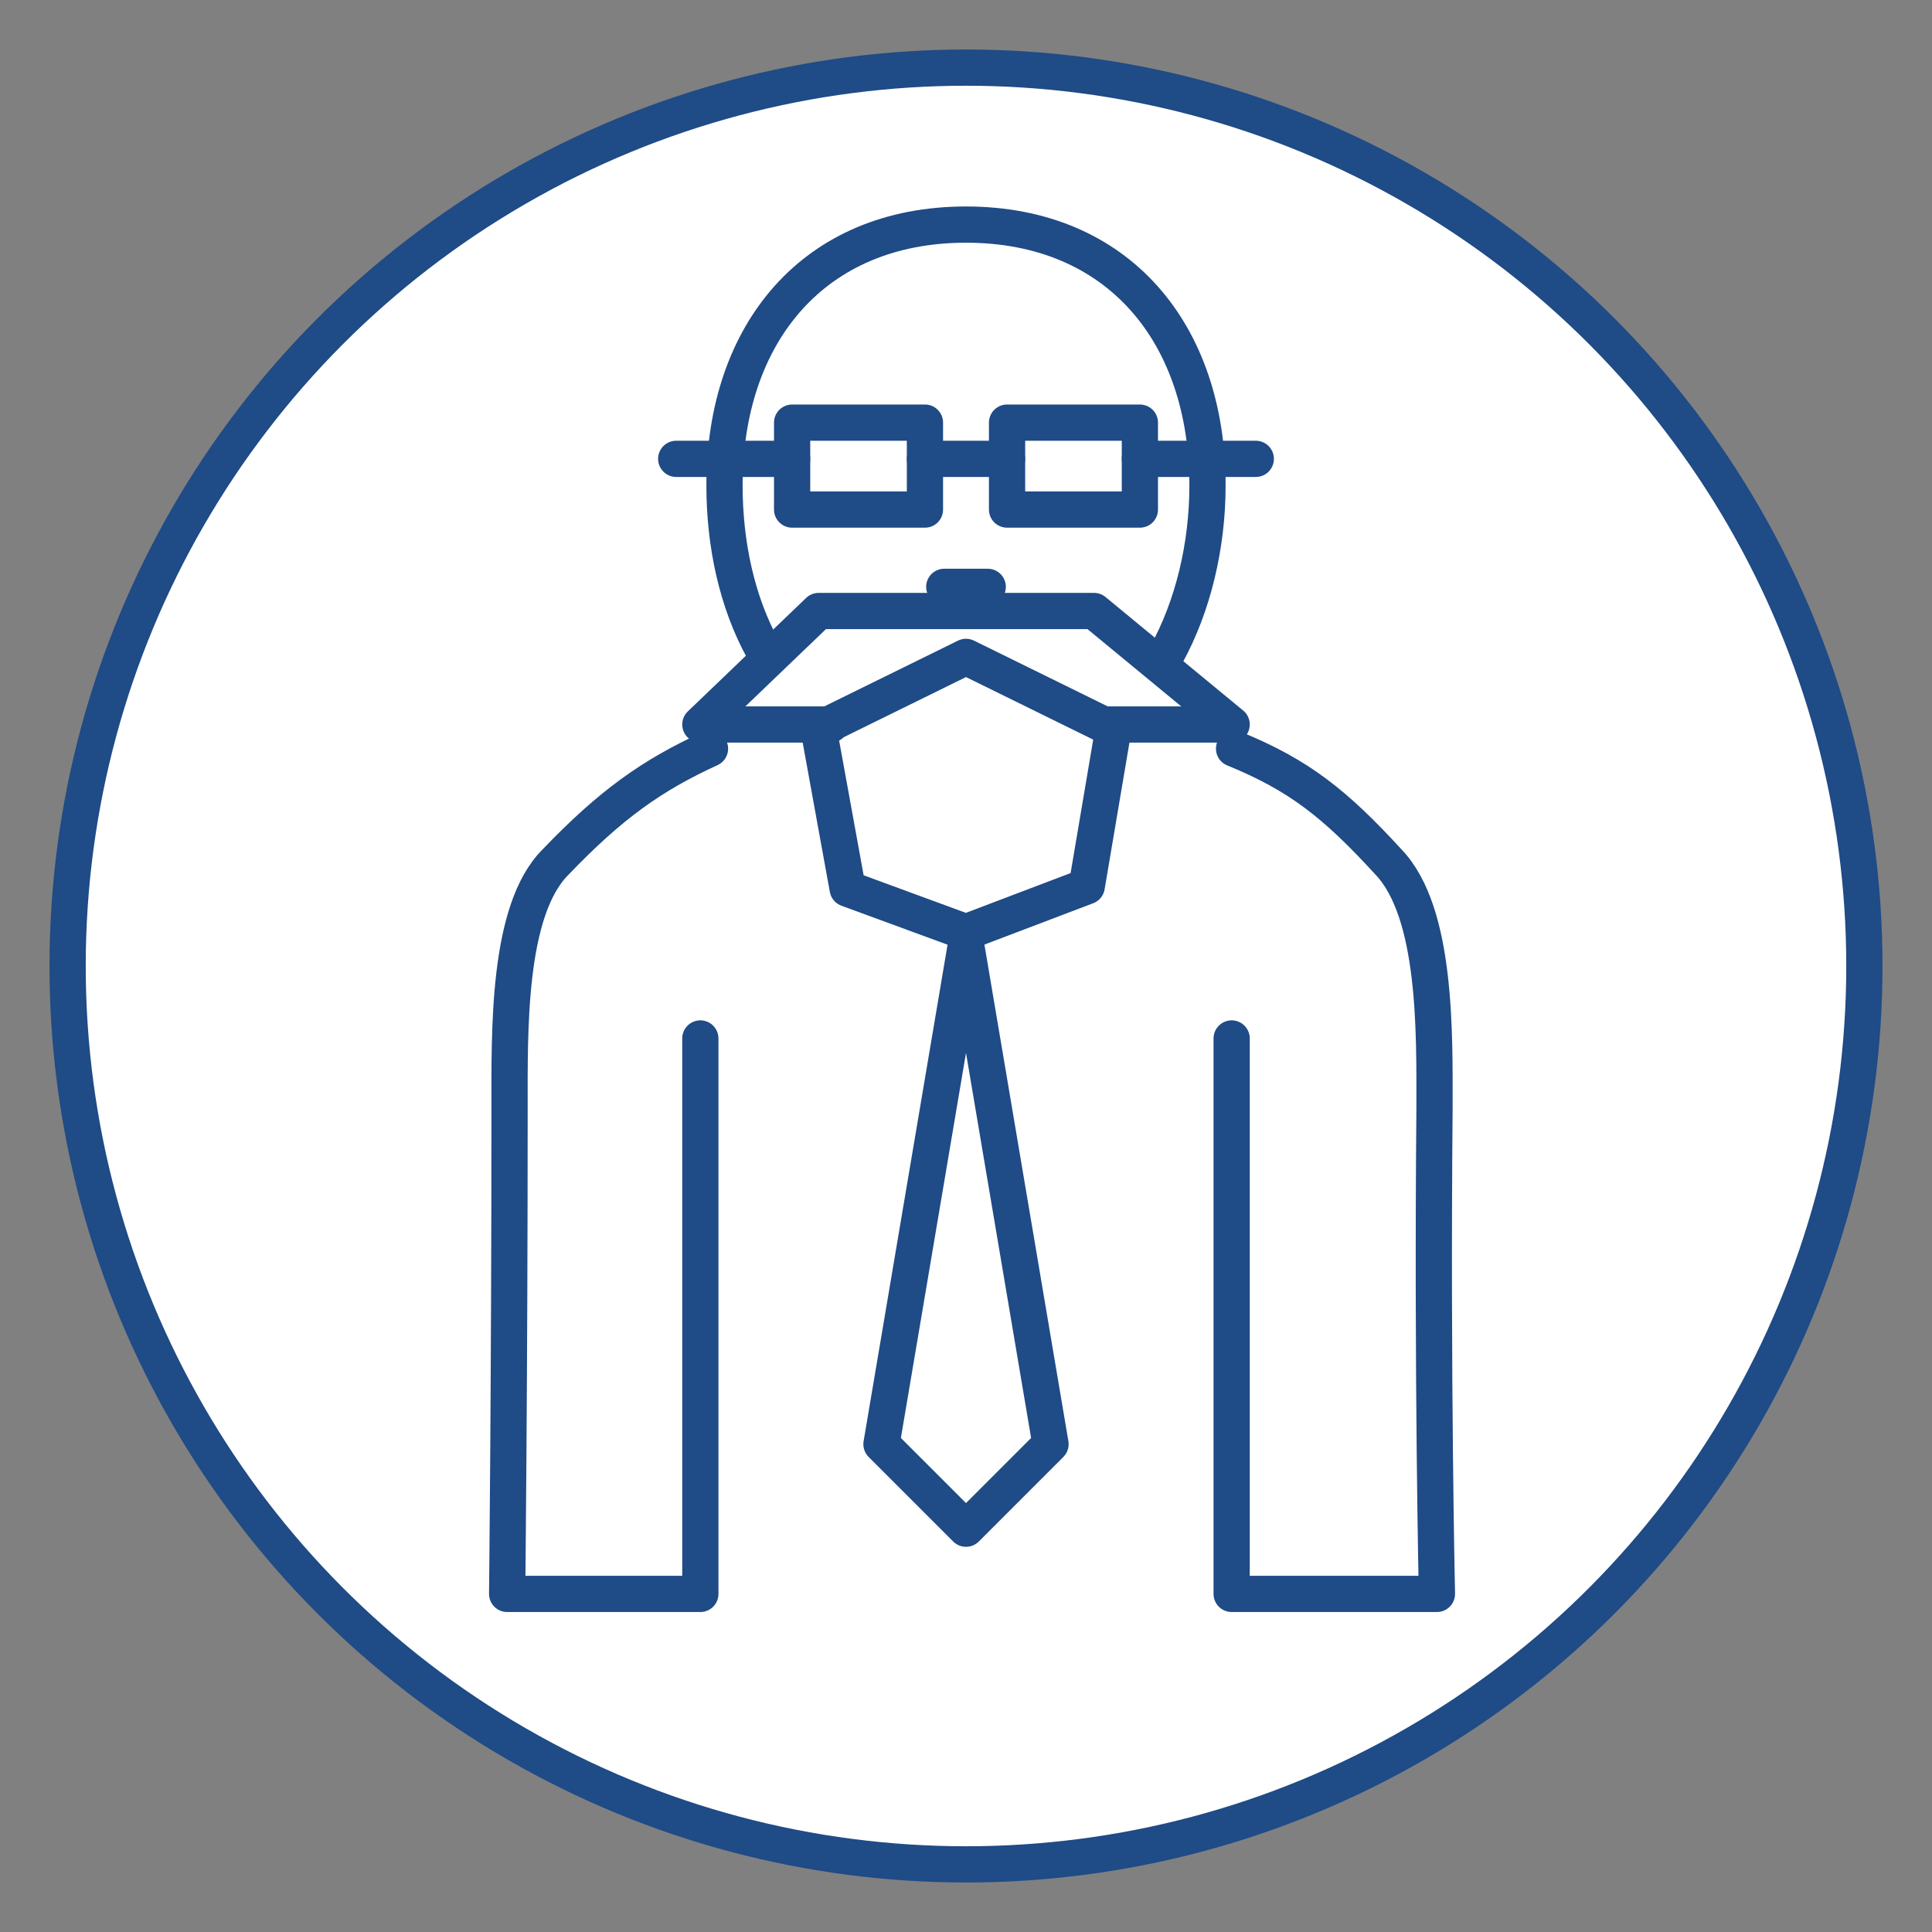 <?xml version="1.0" encoding="utf-8"?>
<!-- Generator: Adobe Illustrator 19.2.1, SVG Export Plug-In . SVG Version: 6.00 Build 0)  -->
<svg version="1.1" id="Capa_1" xmlns="http://www.w3.org/2000/svg" xmlns:xlink="http://www.w3.org/1999/xlink" x="0px" y="0px"
	 viewBox="0 0 80 80" style="enable-background:new 0 0 80 80;" xml:space="preserve">
<rect x="0" y="0" width="80" height="80" fill="#808080" stroke="none"/>
<style type="text/css">
	.st0{fill:#FFFFFF;stroke:#1F4B86;stroke-width:1.5;stroke-linecap:round;stroke-linejoin:round;stroke-miterlimit:10;}
	.st1{fill:none;stroke:#1F4B86;stroke-width:1.5;stroke-linecap:round;stroke-linejoin:round;stroke-miterlimit:10;}
</style>
<circle class="st0" cx="40" cy="40" r="37.2"/>
<path class="st1" d="M51.1,31c2.7,1.1,4.2,2.3,6.4,4.7c2,2.1,1.9,7.1,1.9,10.2C59.3,57,59.5,66,59.5,66H51V43"/>
<path class="st1" d="M29,43v23h-8c0,0,0.1-9,0.1-20.1c0-3.2-0.1-8.2,1.9-10.2c2.3-2.4,4-3.6,6.4-4.7"/>
<path class="st1" d="M31.6,26.9c-1.1-2-1.6-4.4-1.6-6.8c0-6.3,3.7-10.8,10-10.8s10,4.5,10,10.8c0,2.5-0.6,5-1.7,7"/>
<polyline class="st1" points="45.8,30 51,30 45.3,25.3 33.9,25.3 29,30 34.4,30 "/>
<polygon class="st1" points="40,38.6 35.1,36.8 33.9,30.2 40,27.2 46.1,30.2 45,36.7 "/>
<polygon class="st1" points="40,63.3 36.5,59.8 40,39.1 43.5,59.8 "/>
<line class="st1" x1="28" y1="19" x2="32.8" y2="19"/>
<line class="st1" x1="47.2" y1="19" x2="52" y2="19"/>
<line class="st1" x1="38.3" y1="19" x2="41.7" y2="19"/>
<rect x="41.7" y="17.5" class="st1" width="5.5" height="3.6"/>
<rect x="32.8" y="17.5" class="st1" width="5.5" height="3.6"/>
<line class="st1" x1="40.9" y1="24.3" x2="39.1" y2="24.3"/>
</svg>
